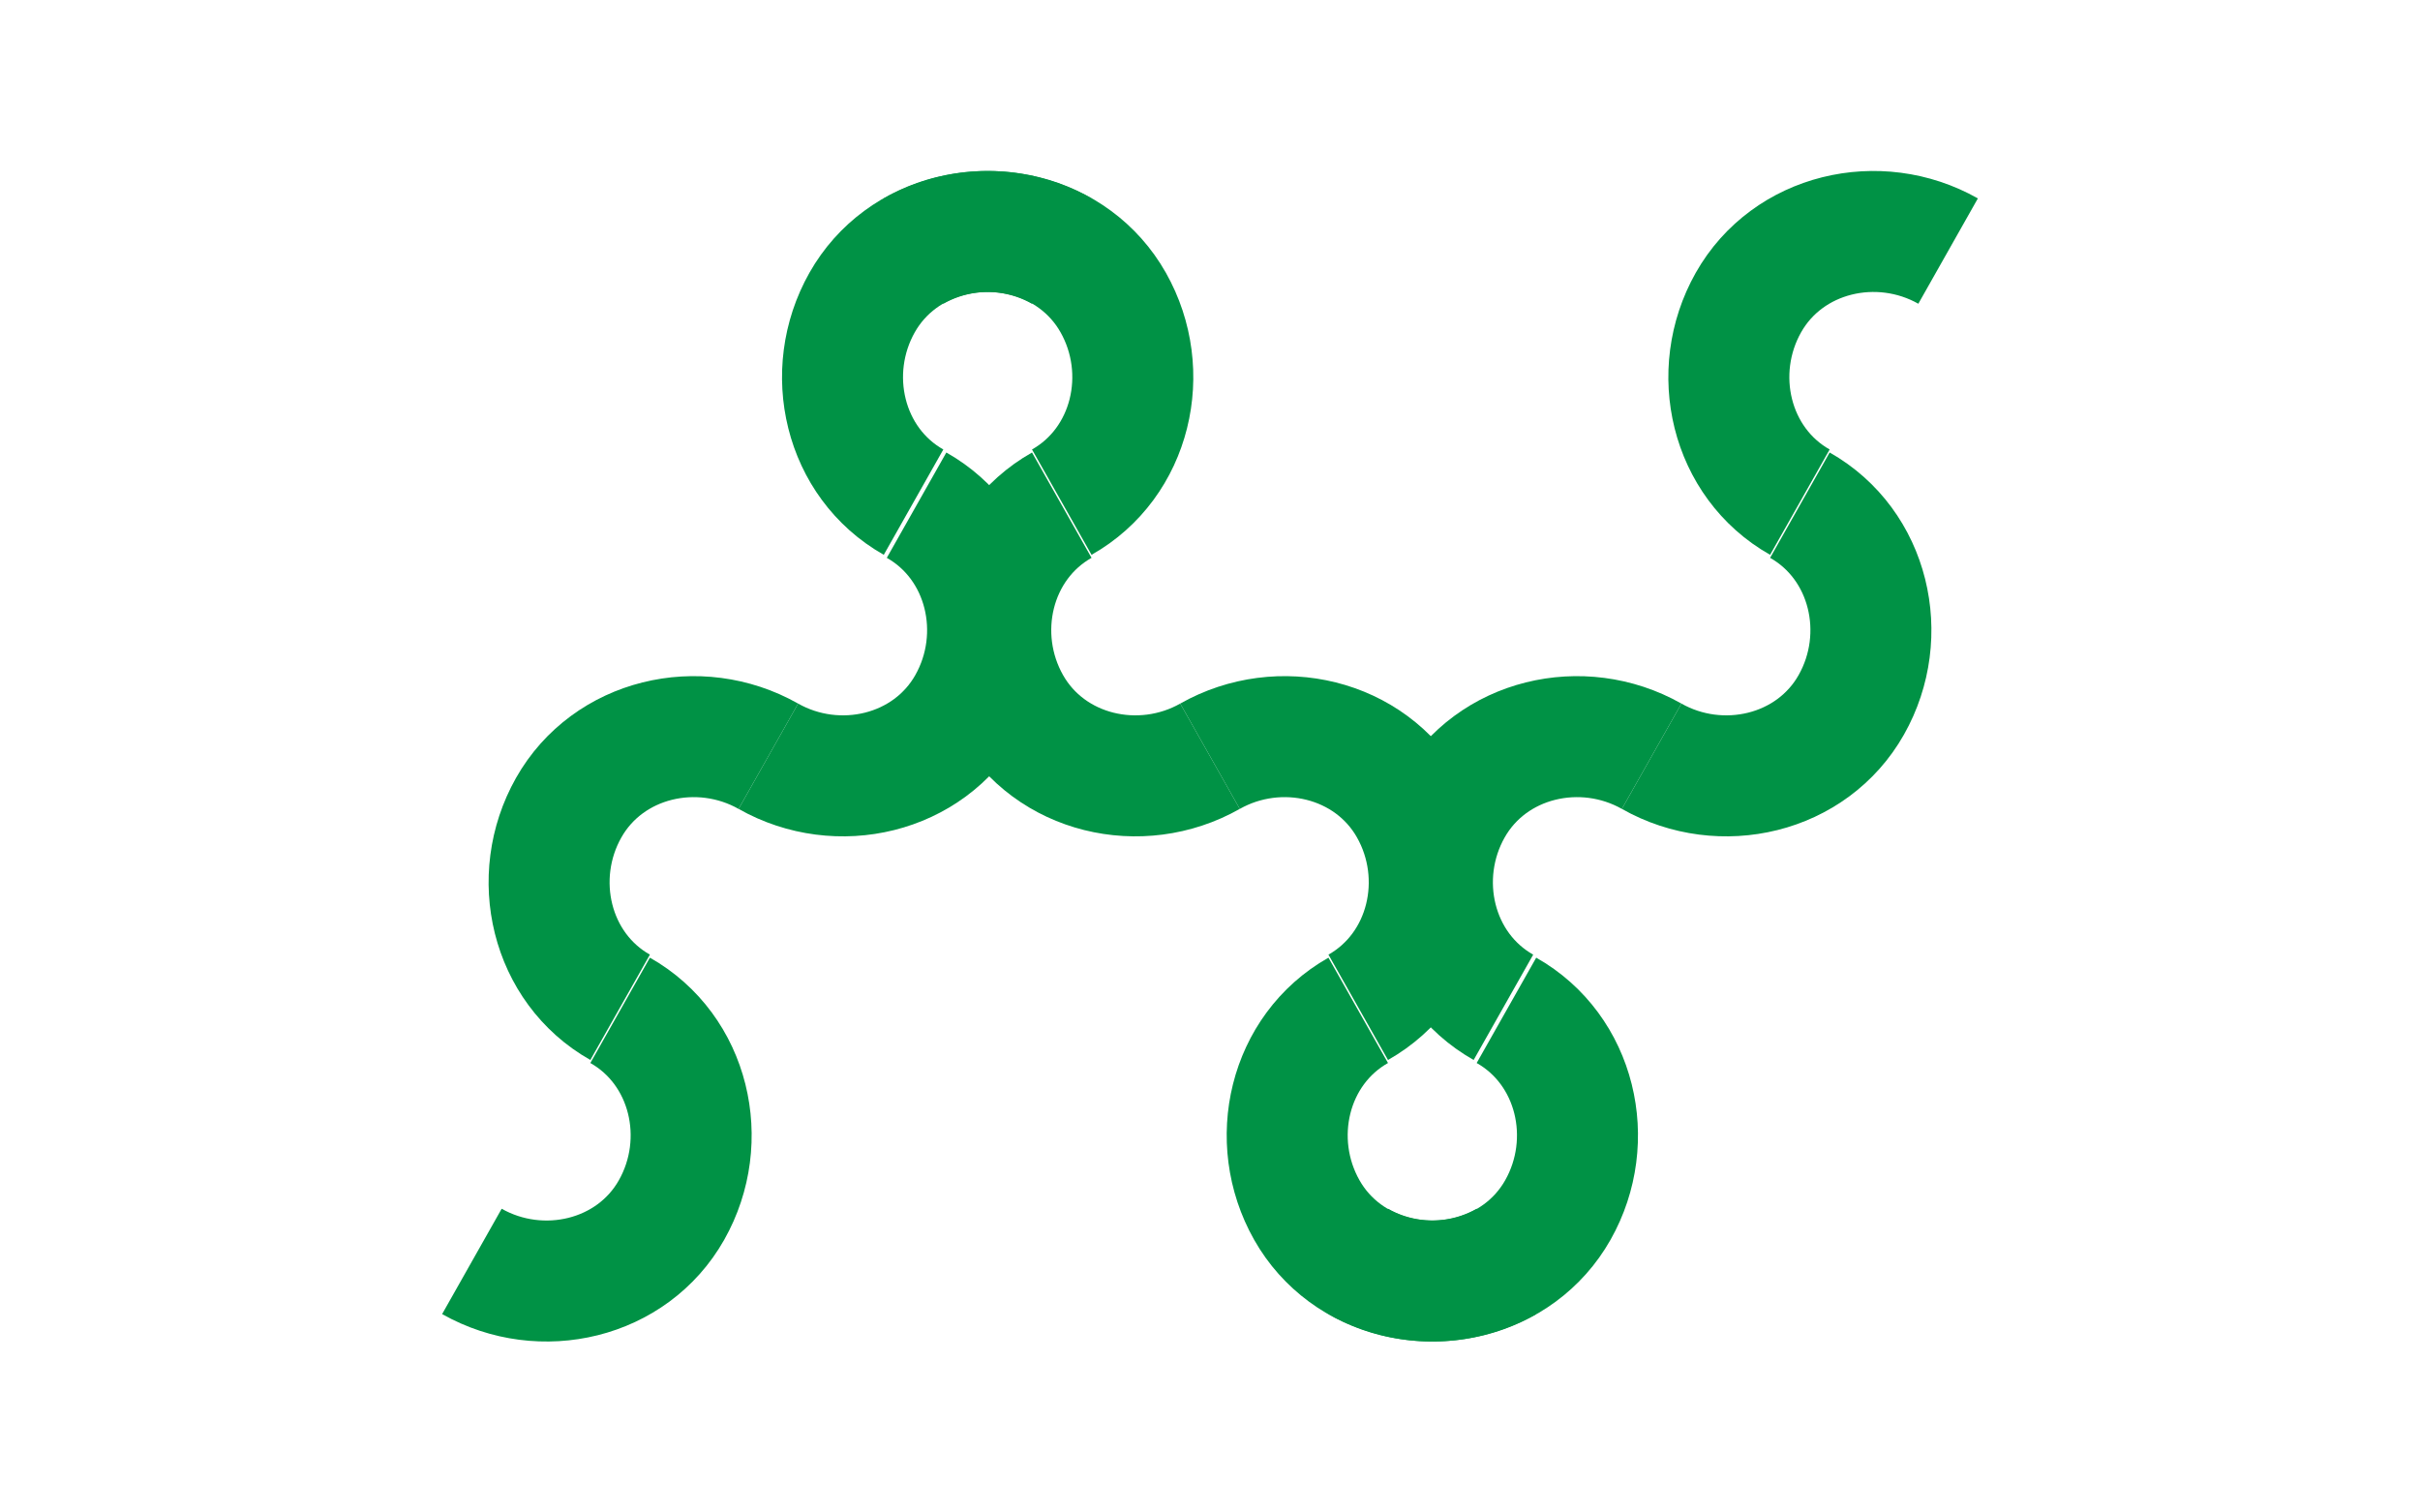 <?xml version="1.0" encoding="utf-8"?>
<!-- Generator: Adobe Illustrator 17.1.0, SVG Export Plug-In . SVG Version: 6.00 Build 0)  -->
<!DOCTYPE svg PUBLIC "-//W3C//DTD SVG 1.1//EN" "http://www.w3.org/Graphics/SVG/1.1/DTD/svg11.dtd">
<svg version="1.1" id="Layer_1" xmlns="http://www.w3.org/2000/svg" xmlns:xlink="http://www.w3.org/1999/xlink" x="0px" y="0px"
	 viewBox="0 0 80 50" enable-background="new 0 0 80 50" xml:space="preserve">
<g>
	<path fill="none" stroke="#009245" stroke-width="4" d="M15.6,41.7c2.3,1.3,5.3,0.6,6.6-1.7c1.3-2.3,0.6-5.3-1.7-6.6"/>
	<path fill="none" stroke="#009245" stroke-width="4" d="M25.4,25c-2.3-1.3-5.3-0.6-6.6,1.7c-1.3,2.3-0.6,5.3,1.7,6.6"/>
	<path fill="none" stroke="#009245" stroke-width="4" d="M25.4,25c2.3,1.3,5.3,0.6,6.6-1.7s0.6-5.3-1.7-6.6"/>
	<path fill="none" stroke="#009245" stroke-width="4" d="M35.1,8.3c-2.3-1.3-5.3-0.6-6.6,1.7c-1.3,2.3-0.6,5.3,1.7,6.6"/>
	<path fill="none" stroke="#009245" stroke-width="4" d="M44.9,41.7c2.3,1.3,5.3,0.6,6.6-1.7c1.3-2.3,0.6-5.3-1.7-6.6"/>
	<path fill="none" stroke="#009245" stroke-width="4" d="M54.6,25c-2.3-1.3-5.3-0.6-6.6,1.7s-0.6,5.3,1.7,6.6"/>
	<path fill="none" stroke="#009245" stroke-width="4" d="M54.6,25c2.3,1.3,5.3,0.6,6.6-1.7c1.3-2.3,0.6-5.3-1.7-6.6"/>
	<path fill="none" stroke="#009245" stroke-width="4" d="M64.4,8.3c-2.3-1.3-5.3-0.6-6.6,1.7c-1.3,2.3-0.6,5.3,1.7,6.6"/>
	<path fill="none" stroke="#009245" stroke-width="4" d="M49.8,41.7c-2.3,1.3-5.3,0.6-6.6-1.7c-1.3-2.3-0.6-5.3,1.7-6.6"/>
	<path fill="none" stroke="#009245" stroke-width="4" d="M40,25c2.3-1.3,5.3-0.6,6.6,1.7c1.3,2.3,0.6,5.3-1.7,6.6"/>
	<path fill="none" stroke="#009245" stroke-width="4" d="M40,25c-2.3,1.3-5.3,0.6-6.6-1.7s-0.6-5.3,1.7-6.6"/>
	<path fill="none" stroke="#009245" stroke-width="4" d="M30.2,8.3c2.3-1.3,5.3-0.6,6.6,1.7c1.3,2.3,0.6,5.3-1.7,6.6"/>
	<path fill="none" stroke="#009245" stroke-width="4" d="M59.5,8.3"/>
</g>
</svg>
